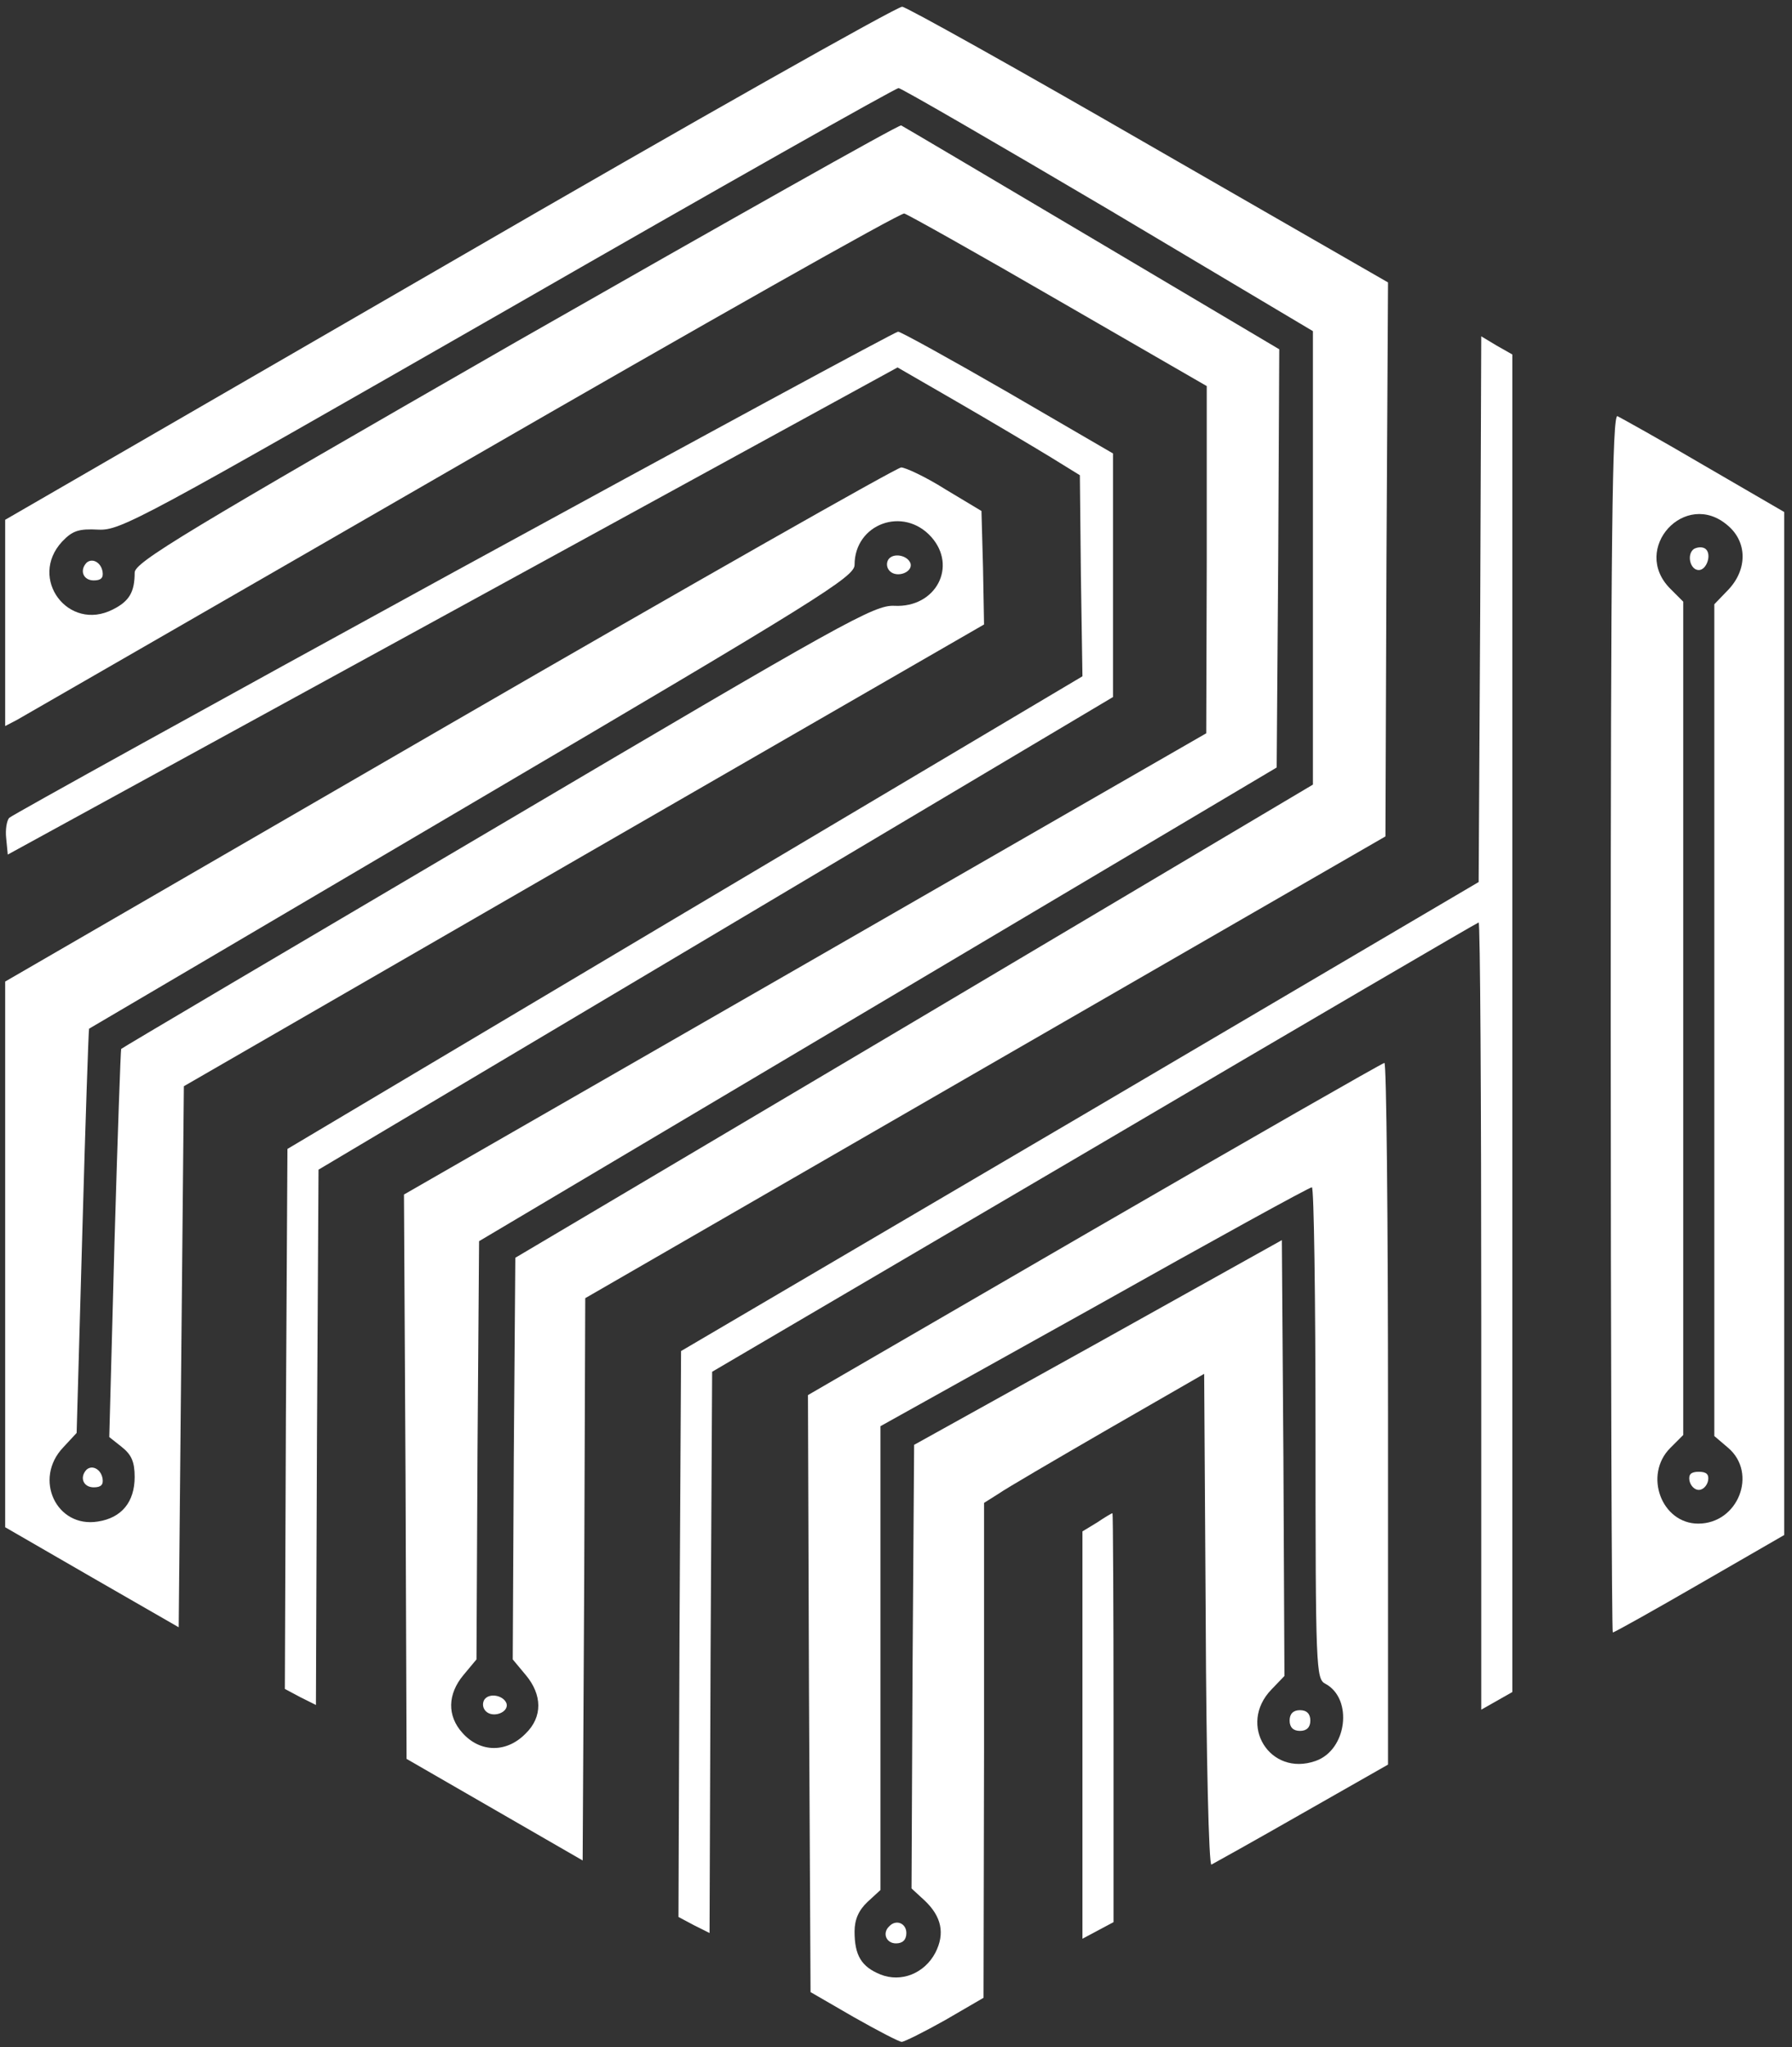 <?xml version="1.0" standalone="no"?>
<!DOCTYPE svg PUBLIC "-//W3C//DTD SVG 20010904//EN"
 "http://www.w3.org/TR/2001/REC-SVG-20010904/DTD/svg10.dtd">
<svg version="1.0" xmlns="http://www.w3.org/2000/svg"
 width="346pt" height="395pt" viewBox="0 0 346 395"
 preserveAspectRatio="xMidYMid meet">

<rect x="0" y="0" width="346" height="395" fill="#333333" stroke="none"/>

<g transform="translate(0,395) scale(0.1,-0.1)"
fill="#fff" stroke="none">
<path d="M868 3443 l-858 -496 0 -199 0 -199 23 12 c12 7 400 230 861 496 461
266 845 483 852 481 7 -2 141 -77 298 -168 l286 -165 0 -335 -1 -335 -774
-445 -775 -445 3 -544 2 -545 170 -98 170 -98 3 543 2 542 773 446 772 445 2
535 3 534 -461 265 c-253 146 -468 266 -477 267 -9 1 -403 -221 -874 -494z
m1272 103 l395 -235 0 -437 0 -438 -770 -457 -770 -456 -3 -388 -2 -387 25
-30 c32 -38 33 -81 0 -113 -37 -38 -88 -37 -122 1 -30 33 -29 75 2 112 l25 30
2 403 3 404 770 457 770 457 3 403 2 404 -361 214 c-199 118 -365 216 -369
218 -4 2 -339 -187 -744 -418 -643 -369 -736 -425 -736 -445 0 -37 -10 -55
-42 -71 -86 -44 -164 60 -98 131 20 21 32 25 70 23 43 -2 81 19 790 425 409
235 749 427 755 427 5 0 188 -106 405 -234z"/>
<path d="M167 2864 c-14 -15 -6 -34 14 -34 14 0 19 5 17 17 -3 18 -20 27 -31
17z"/>
<path d="M935 670 c-4 -7 -3 -16 3 -22 14 -14 45 -2 40 15 -6 16 -34 21 -43 7z"/>
<path d="M876 2846 c-466 -255 -853 -469 -858 -474 -5 -5 -8 -23 -6 -40 l3
-31 859 470 859 470 116 -67 c64 -37 143 -84 176 -104 l60 -37 2 -194 3 -194
-768 -456 -767 -456 -3 -521 -2 -521 30 -16 30 -15 2 516 3 517 767 456 767
456 0 235 0 235 -203 118 c-111 64 -207 117 -212 117 -5 0 -391 -209 -858
-464z"/>
<path d="M2858 2774 l-3 -526 -770 -453 -770 -452 -3 -546 -2 -546 30 -16 30
-15 2 541 3 542 738 433 c406 239 740 434 742 434 3 0 5 -342 5 -760 l0 -759
30 17 30 17 0 1290 0 1291 -30 17 -30 18 -2 -527z"/>
<path d="M3110 1976 c0 -647 2 -1176 4 -1176 3 0 78 42 168 94 l163 94 0 987
0 987 -155 90 c-85 50 -161 92 -167 95 -10 4 -13 -234 -13 -1171z m226 960
c38 -32 38 -85 1 -124 l-27 -28 0 -803 0 -802 27 -23 c57 -49 19 -146 -58
-146 -71 0 -106 94 -54 146 l25 25 0 804 0 804 -25 25 c-77 77 29 193 111 122z"/>
<path d="M3271 2891 c-15 -10 -8 -41 9 -41 15 0 25 29 14 40 -5 5 -15 5 -23 1z"/>
<path d="M3262 1093 c2 -10 10 -18 18 -18 8 0 16 8 18 18 2 12 -3 17 -18 17
-15 0 -20 -5 -18 -17z"/>
<path d="M867 2552 l-857 -496 0 -527 0 -526 168 -97 167 -96 5 522 5 522 773
446 772 445 -2 110 -3 109 -70 42 c-38 24 -77 42 -85 42 -8 0 -401 -223 -873
-496z m931 362 c51 -57 9 -137 -71 -133 -39 2 -96 -30 -767 -426 -399 -235
-726 -428 -726 -429 -1 0 -7 -169 -13 -375 l-10 -374 24 -19 c19 -15 25 -29
25 -58 0 -48 -25 -79 -71 -86 -80 -13 -125 82 -67 143 l26 28 11 389 c6 214
12 390 13 391 2 1 335 197 741 436 668 393 737 436 737 459 0 79 94 114 148
54z"/>
<path d="M1715 2870 c-4 -7 -3 -16 3 -22 14 -14 45 -2 40 15 -6 16 -34 21 -43
7z"/>
<path d="M167 1114 c-14 -15 -6 -34 14 -34 14 0 19 5 17 17 -3 18 -20 27 -31
17z"/>
<path d="M2112 1578 l-552 -320 2 -576 3 -576 83 -48 c46 -26 88 -48 93 -48 5
0 43 19 84 42 l74 43 1 477 0 478 27 17 c14 10 110 66 212 125 l186 107 3
-475 c1 -262 6 -474 11 -472 4 2 83 46 174 98 l167 95 0 678 c0 372 -3 677 -7
676 -5 -1 -257 -145 -561 -321z m428 -393 c0 -455 1 -475 19 -484 54 -29 42
-128 -19 -149 -88 -31 -151 70 -85 138 l25 26 -2 421 -3 420 -355 -198 -355
-197 -3 -428 -2 -428 25 -23 c33 -31 40 -64 21 -101 -21 -40 -66 -58 -106 -42
-37 15 -50 37 -50 83 0 23 8 41 25 57 l25 23 0 448 0 447 413 230 c226 127
415 231 420 231 4 1 7 -213 7 -474z"/>
<path d="M2490 630 c0 -13 7 -20 20 -20 13 0 20 7 20 20 0 13 -7 20 -20 20
-13 0 -20 -7 -20 -20z"/>
<path d="M1717 233 c-14 -13 -6 -33 13 -33 13 0 20 7 20 20 0 19 -20 27 -33
13z"/>
<path d="M2118 1012 l-28 -17 0 -393 0 -393 30 16 30 16 0 394 c0 217 -1 395
-2 395 -2 0 -15 -8 -30 -18z"/>
</g>
</svg>
